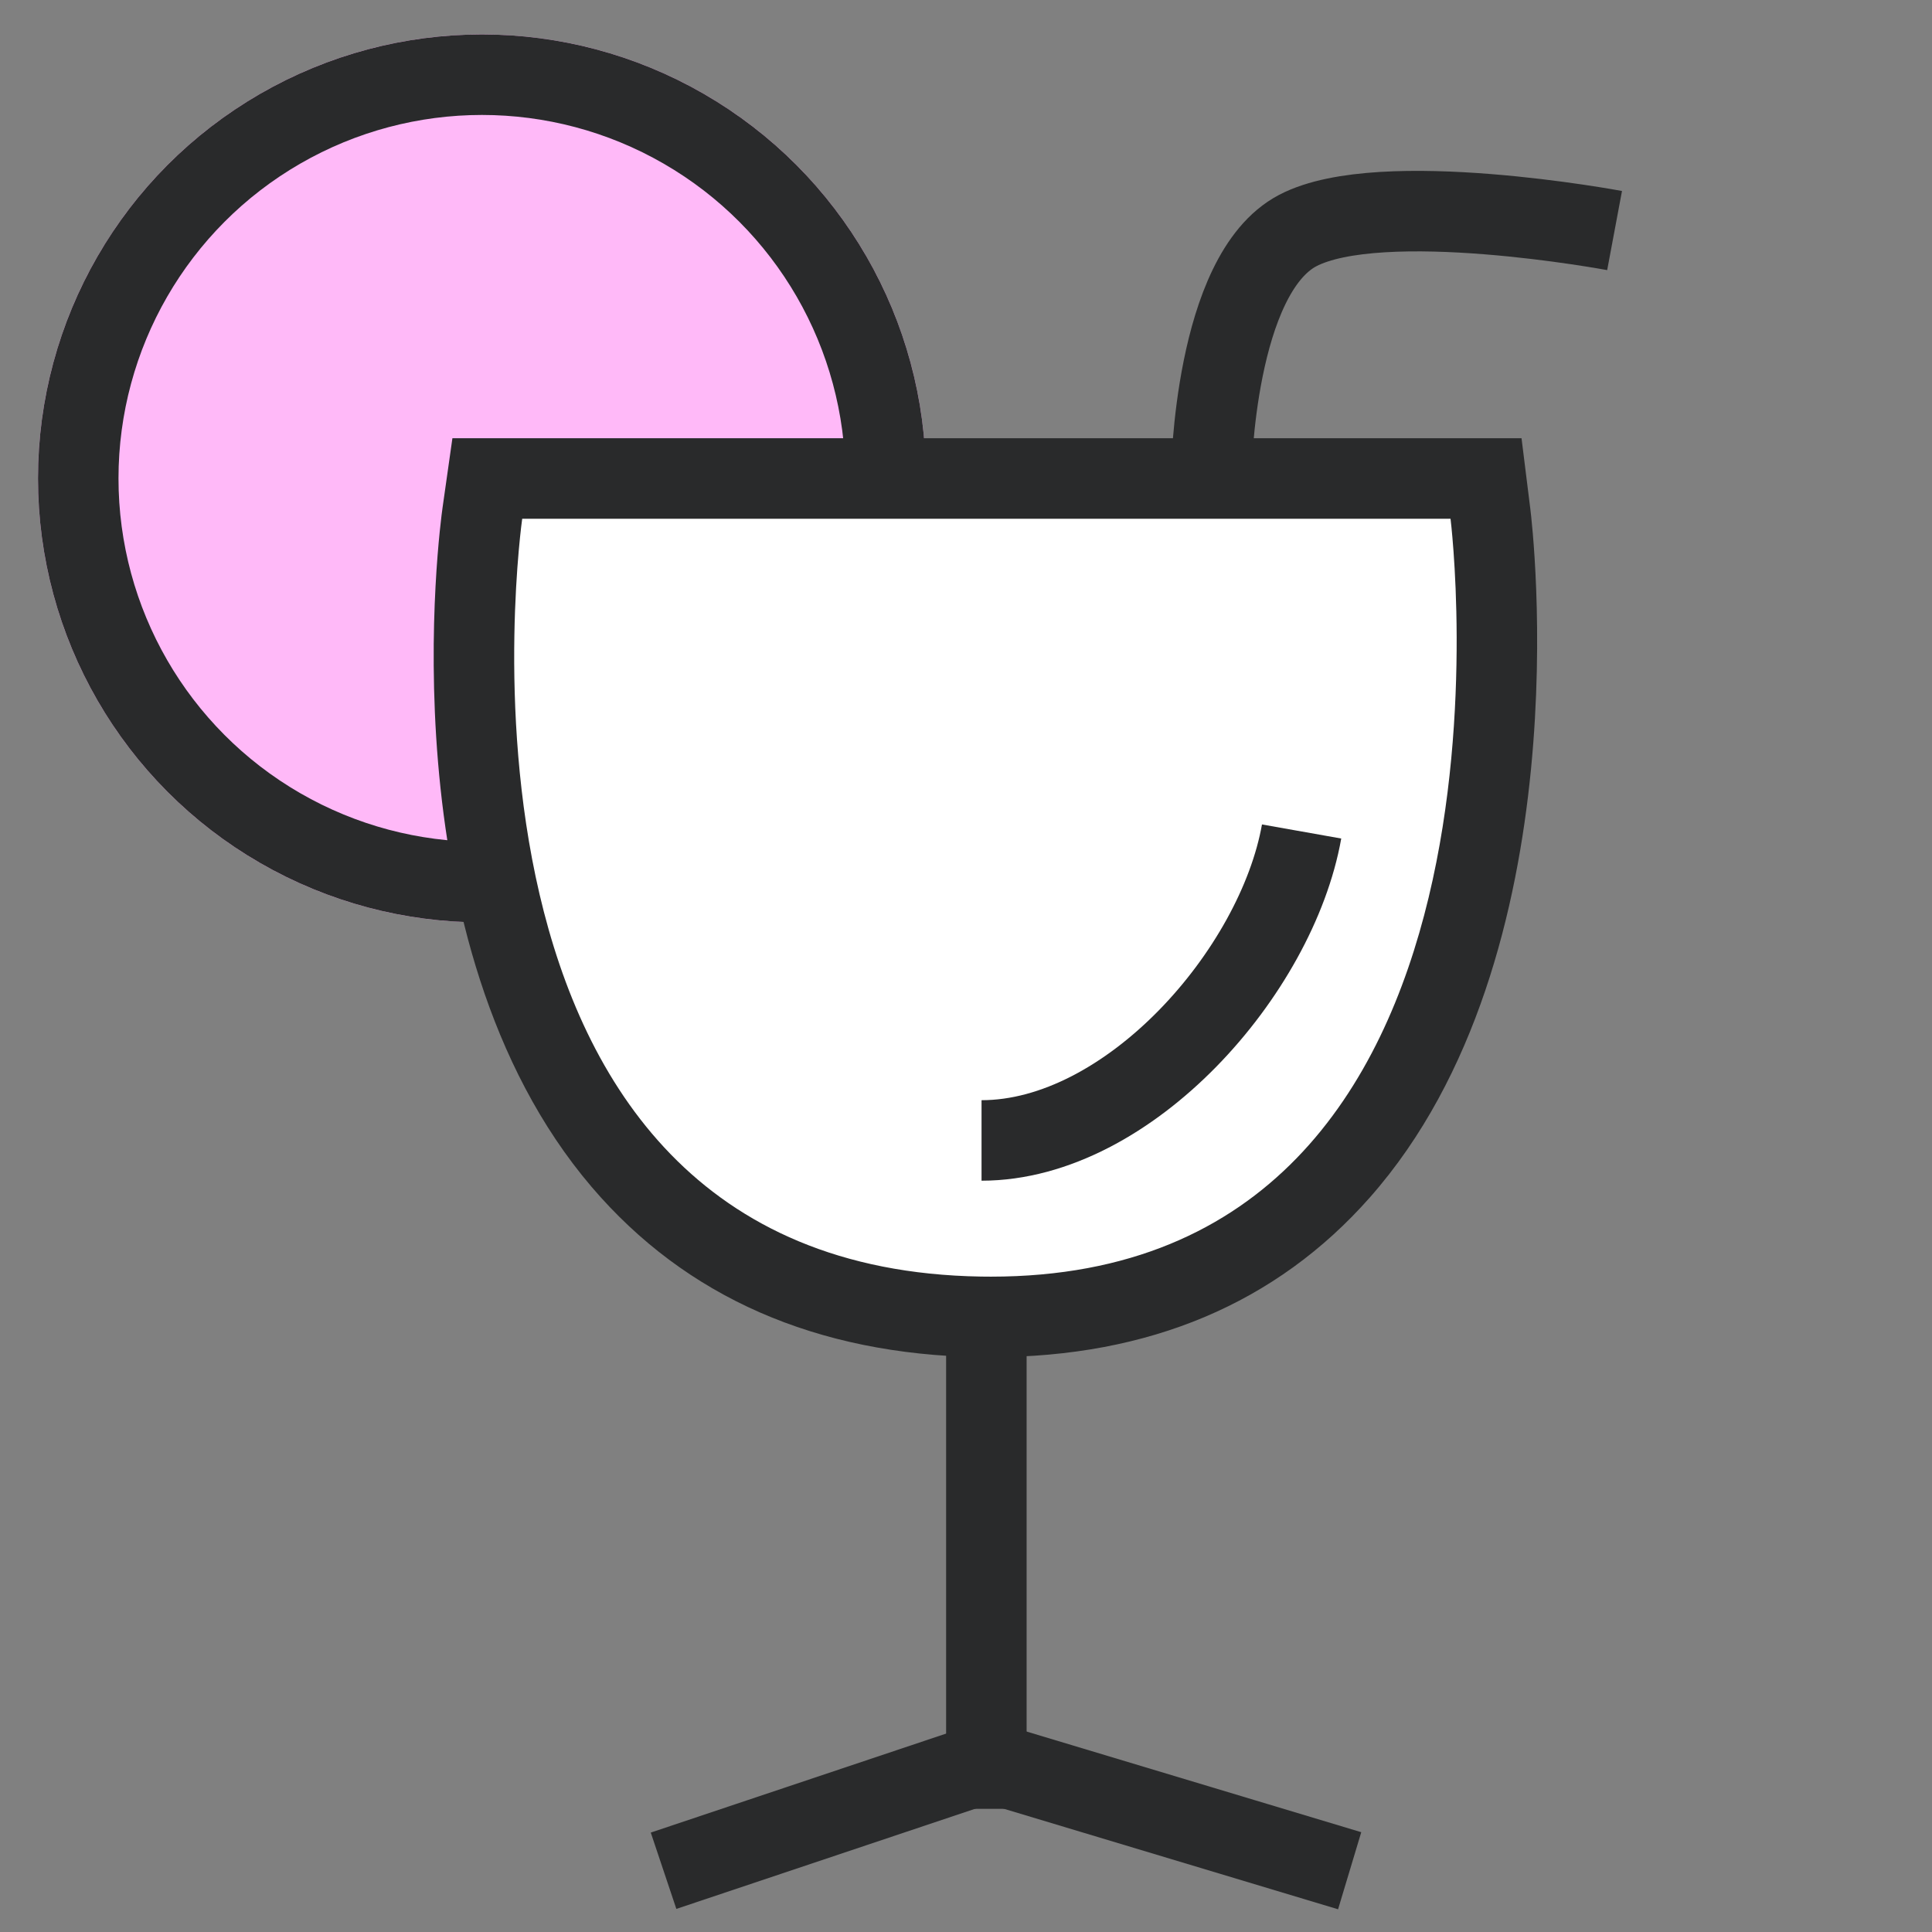 <svg xmlns="http://www.w3.org/2000/svg" id="following_icon" width="24" height="24" viewBox="0 0 24 24">
    <rect x="0" y="0" width="24" height="24" fill="#808080" stroke="none"/>
    <defs>
        <style>
            .cls-4{stroke:#292a2b;fill:none}.cls-5{stroke:none}
        </style>
    </defs>
    <g id="Drink_Icon" transform="translate(-199.528 -4106.572)">
        <g id="타원_117" fill="#ffb9f8" stroke="#292a2b" transform="translate(200 4107)">
            <circle cx="5.515" cy="5.515" r="5.515" class="cls-5"/>
            <circle cx="5.515" cy="5.515" r="5.015" fill="none"/>
        </g>
        <g id="패스_113" fill="#fff">
            <path d="M4.723 9.915H4.59C2.71 9.883 1.214 9.231.144 7.976-2.301 5.113-1.624.14-1.594-.07l.061-.429H10.873l.055.438c.027.216.632 5.326-1.871 8.162-1.064 1.205-2.522 1.815-4.334 1.815z" class="cls-5" transform="translate(207.115 4113.016)"/>
            <path fill="#292a2b" d="M-1.1 0s-1.325 9.3 5.698 9.414l.125.001C11.608 9.415 10.432 0 10.432 0H-1.1m-.868-1h13.282l.109.876c.028.225.659 5.552-1.993 8.555-1.162 1.317-2.746 1.984-4.708 1.984h-.141C2.552 10.38.932 9.67-.237 8.301-2.826 5.267-2.12.078-2.089-.141L-1.967-1z" transform="translate(207.115 4113.016)"/>
        </g>
        <path id="패스_114" d="M229.072 4114.634s.038-2.472 1.074-3.015 3.936 0 3.936 0" class="cls-4" transform="translate(-14.497 -2.183)"/>
        <path id="선_41" d="M0 0L0 5.749" class="cls-4" transform="translate(211.781 4123.293)"/>
        <path id="패스_116" d="M0-.893l4.031-1.351L8.523-.893" class="cls-4" transform="translate(207.771 4130.704)"/>
        <path id="패스_120" d="M219.468 4128.283c1.829 0 3.666-2.092 3.976-3.838" class="cls-4" transform="translate(-7.747 -7.544)"/>
    </g>
</svg>
